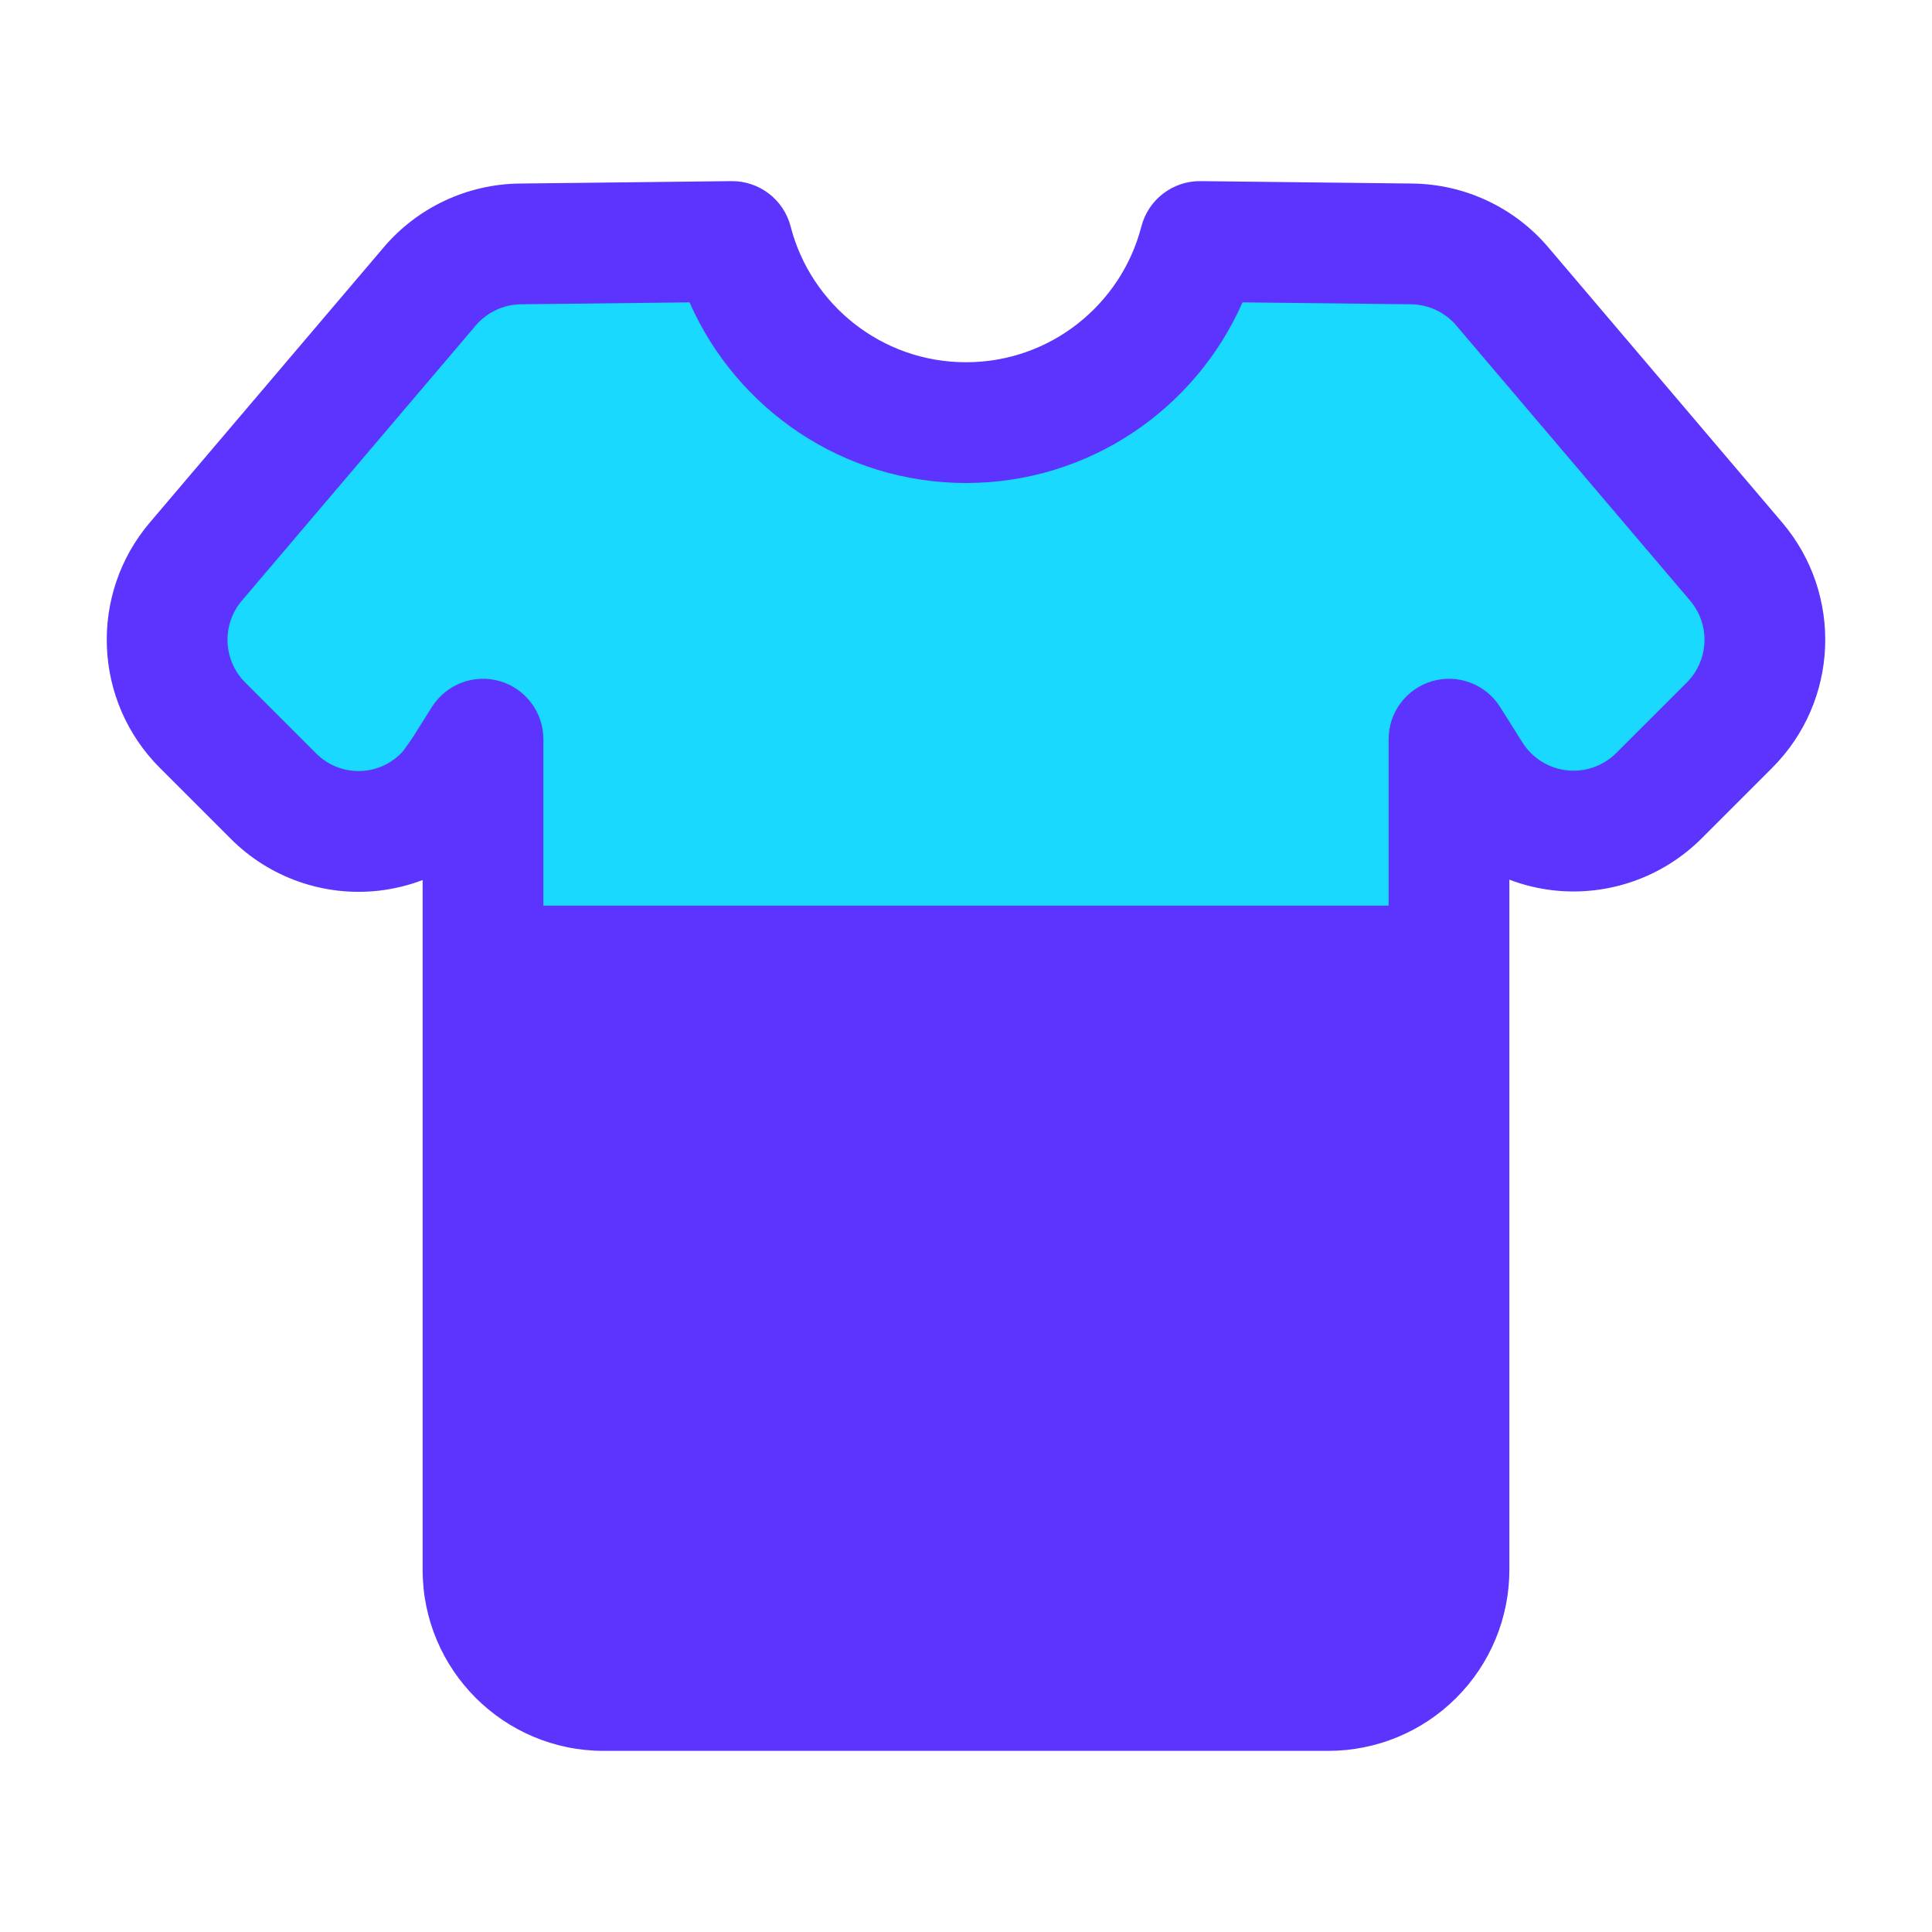<svg width="16" height="16" viewBox="0 0 32 32" xmlns="http://www.w3.org/2000/svg">
  <g transform="matrix(1,0,0,1,-288,-240)">
    <path d="M307.874,244C307.874,244 310.088,244.025 311.382,244.04C311.961,244.046 312.508,244.304 312.883,244.745C313.796,245.819 315.568,247.904 316.756,249.302C317.43,250.096 317.382,251.274 316.646,252.011C316.277,252.38 315.869,252.788 315.478,253.179C315.048,253.609 314.445,253.82 313.841,253.753C313.237,253.685 312.696,253.346 312.372,252.832C312.155,252.488 312,252.243 312,252.243L312,266C312,266.53 311.789,267.039 311.414,267.414C311.039,267.789 310.53,268 310,268C306.926,268 301.074,268 298,268C297.47,268 296.961,267.789 296.586,267.414C296.211,267.039 296,266.53 296,266C296,261.758 296,252.243 296,252.243C296,252.243 295.845,252.488 295.628,252.832C295.304,253.346 294.763,253.685 294.159,253.753C293.555,253.82 292.952,253.609 292.522,253.179C292.131,252.788 291.723,252.38 291.354,252.011C290.618,251.274 290.57,250.096 291.244,249.302C292.432,247.904 294.204,245.819 295.117,244.745C295.492,244.304 296.039,244.046 296.618,244.04C297.912,244.025 300.126,244 300.126,244C300.571,245.724 302.138,247 304,247C305.862,247 307.429,245.724 307.874,244Z" fill="#1ad9ff"/>
    <path d="M295,254.576L295,266C295,267.657 296.343,269 298,269L310,269C310.796,269 311.559,268.684 312.121,268.121C312.684,267.559 313,266.796 313,266L313,254.57C313.233,254.659 313.477,254.718 313.73,254.747C314.636,254.848 315.540,254.531 316.185,253.886C316.576,253.495 316.984,253.087 317.353,252.718C318.458,251.613 318.530,249.845 317.518,248.654C316.330,247.257 314.558,245.171 313.645,244.097C313.083,243.435 312.261,243.050 311.393,243.040C310.099,243.025 307.885,243 307.885,243C307.425,242.995 307.020,243.305 306.905,243.750C306.572,245.044 305.397,246 304,246C302.603,246 301.428,245.044 301.095,243.750C300.980,243.305 300.575,242.995 300.115,243C300.115,243 297.901,243.025 296.607,243.040C295.739,243.050 294.917,243.435 294.355,244.097C293.442,245.171 291.670,247.257 290.482,248.654C289.470,249.845 289.542,251.613 290.647,252.718C291.019,253.090 291.430,253.501 291.824,253.895C292.467,254.538 293.367,254.854 294.271,254.753C294.523,254.724 294.768,254.665 295,254.576ZM311,261C311,261 297,261 297,261C297,261 297,266 297,266C297,266.552 297.448,267 298,267C298,267 310,267 310,267C310.265,267 310.520,266.895 310.707,266.707C310.895,266.520 311,266.265 311,266L311,261ZM297,257L297,259L311,259L311,257L297,257ZM311,255L297,255L297,252.243C297,251.797 296.705,251.406 296.278,251.282C295.850,251.158 295.392,251.333 295.154,251.709L294.838,252.211C294.838,252.211 294.698,252.417 294.665,252.454C294.505,252.627 294.286,252.738 294.049,252.765C293.749,252.798 293.451,252.694 293.238,252.481L292.061,251.304C291.693,250.936 291.669,250.346 292.006,249.949L295.879,245.392C296.066,245.172 296.340,245.043 296.630,245.040C296.630,245.040 299.421,245.008 299.421,245.008C300.195,246.769 301.955,248 304,248C306.045,248 307.805,246.769 308.580,245.008L311.370,245.040C311.660,245.043 311.934,245.172 312.121,245.392L315.994,249.949C316.331,250.346 316.307,250.936 315.939,251.304L314.770,252.472C314.555,252.687 314.254,252.793 313.952,252.759C313.650,252.725 313.380,252.556 313.217,252.299L312.846,251.709C312.608,251.333 312.150,251.158 311.722,251.282C311.295,251.406 311,251.797 311,252.243L311,255Z" fill="#5c34fe"/>
  </g>
</svg>
